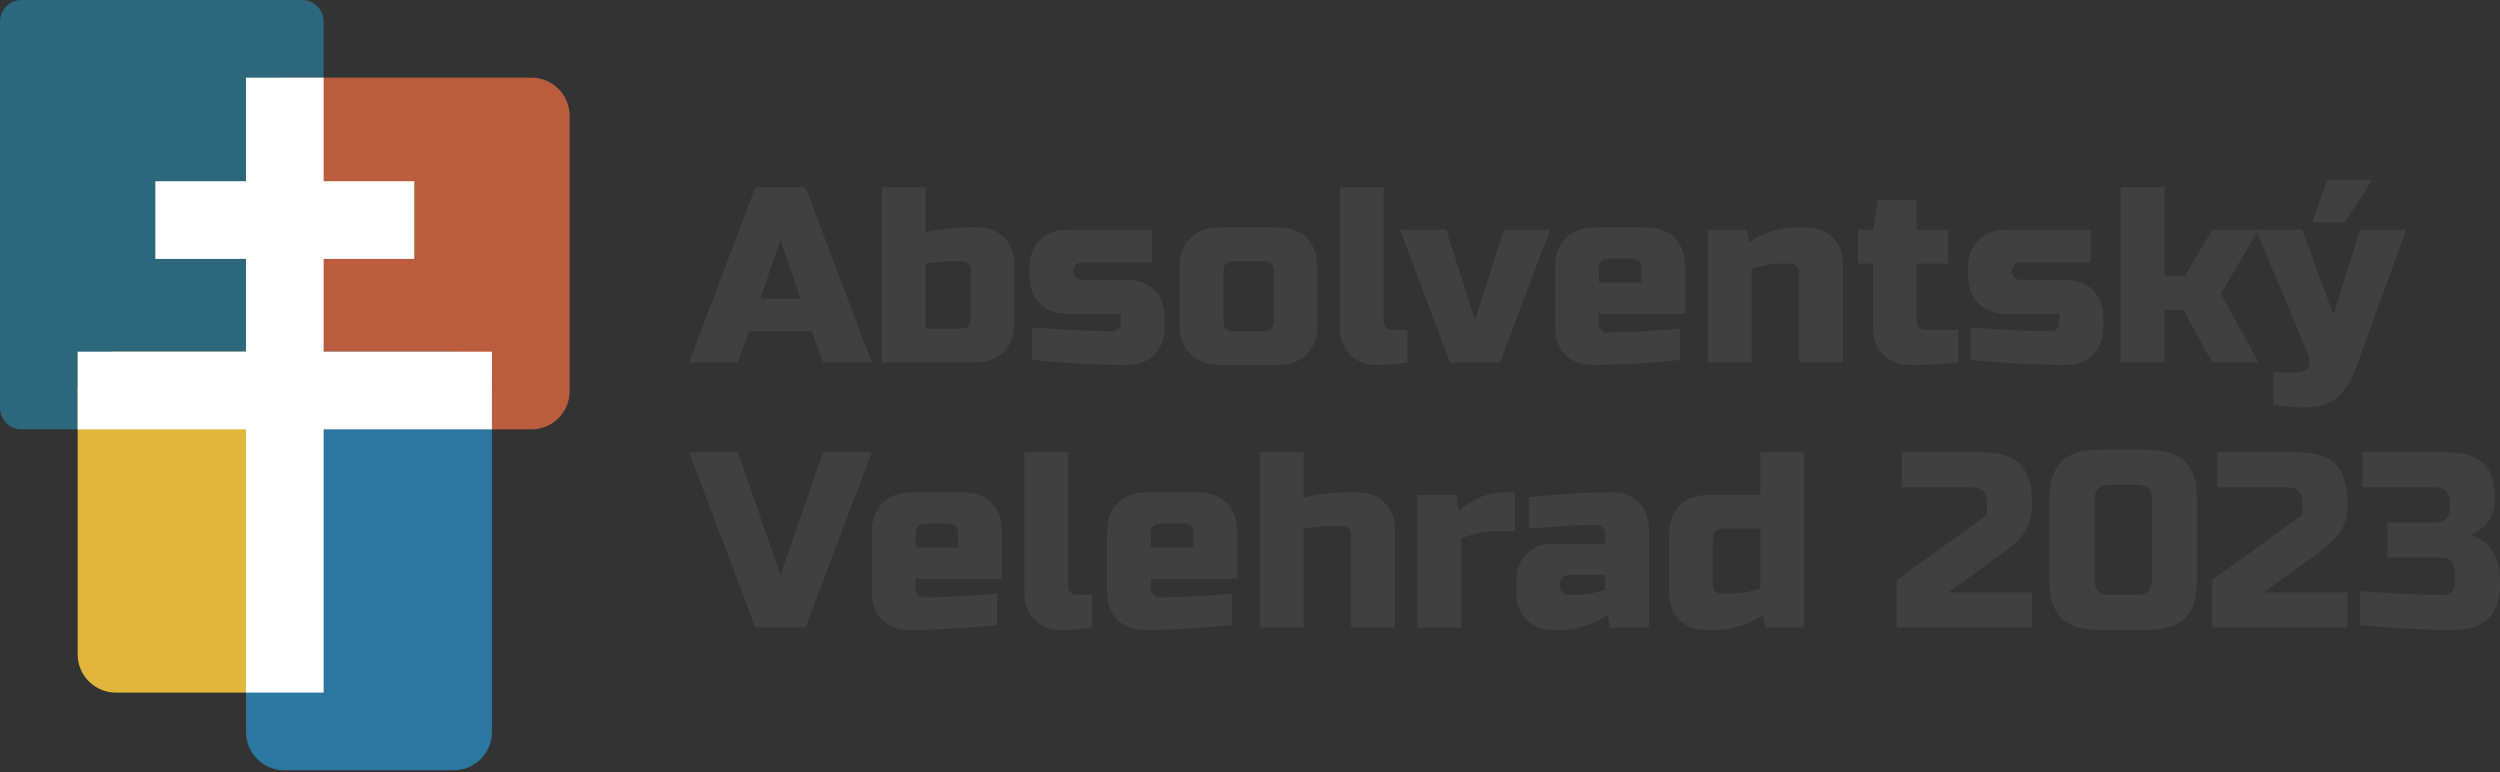 <svg width="751" height="232" viewBox="0 0 751 232" fill="none" xmlns="http://www.w3.org/2000/svg">
<rect x="0" y="0" width="751" height="232" fill="#333333" stroke="none"/>
<path d="M221.662 108.889H207L226.925 56.256H241.963L261.889 108.889H247.227L243.843 99.49H225.046L221.662 108.889ZM228.429 89.715H240.46L234.444 72.046L228.429 89.715Z" fill="#404040"/>
<path d="M291.589 81.069C291.589 80.317 291.363 79.715 290.837 79.189C290.31 78.662 289.709 78.437 288.957 78.437H287.077C284.972 78.437 283.167 78.512 281.664 78.738C280.085 78.963 278.882 79.114 278.055 79.189V98.738H288.581C290.611 98.738 291.589 97.761 291.589 95.731V81.069ZM278.055 69.79C282.942 68.813 287.153 68.286 290.837 68.286H293.468C296.852 68.286 299.634 69.339 301.664 71.369C303.694 73.399 304.747 76.181 304.747 79.565V96.858C304.747 100.618 303.694 103.55 301.589 105.656C299.408 107.836 296.476 108.889 292.717 108.889H264.896V56.256H278.055V69.79Z" fill="#404040"/>
<path d="M310.01 98.362C320.161 99.114 328.206 99.49 334.071 99.49C334.823 99.49 335.425 99.264 335.951 98.738C336.477 98.212 336.703 97.61 336.703 96.858V94.227H320.537C317.154 94.227 314.371 93.174 312.341 91.144C310.311 89.114 309.259 86.332 309.259 82.948V80.317C309.259 76.933 310.311 74.151 312.341 72.121C314.371 70.091 317.154 69.038 320.537 69.038H346.102V78.813H325.048C324.297 78.813 323.695 79.038 323.169 79.565C322.642 80.091 322.417 80.692 322.417 81.444C322.417 82.196 322.642 82.798 323.169 83.324C323.695 83.85 324.297 84.076 325.048 84.076H338.583C341.966 84.076 344.748 85.129 346.778 87.159C348.809 89.189 349.861 91.971 349.861 95.355V98.362C349.861 101.746 348.809 104.528 346.778 106.558C344.748 108.588 341.966 109.641 338.583 109.641C329.71 109.641 320.161 109.114 310.01 108.137V98.362Z" fill="#404040"/>
<path d="M395.727 97.61C395.727 101.37 394.674 104.302 392.569 106.408C390.388 108.588 387.456 109.641 383.696 109.641H366.403C362.643 109.641 359.711 108.588 357.605 106.408C355.425 104.302 354.372 101.37 354.372 97.61V80.317C354.372 76.557 355.425 73.625 357.605 71.444C359.711 69.339 362.643 68.286 366.403 68.286H383.696C387.456 68.286 390.388 69.339 392.569 71.444C394.674 73.625 395.727 76.557 395.727 80.317V97.61ZM382.569 81.445C382.569 79.414 381.591 78.437 379.561 78.437H370.538C368.508 78.437 367.531 79.414 367.531 81.445V96.483C367.531 98.513 368.508 99.49 370.538 99.49H379.561C381.591 99.49 382.569 98.513 382.569 96.483V81.445Z" fill="#404040"/>
<path d="M422.795 108.889C419.412 109.415 416.254 109.641 413.246 109.641C410.164 109.641 407.607 108.588 405.577 106.558C403.547 104.528 402.494 101.746 402.494 98.362V56.256H415.652V96.483C415.652 97.234 415.878 97.836 416.404 98.362C416.931 98.889 417.532 99.114 418.284 99.114H422.795V108.889Z" fill="#404040"/>
<path d="M451.743 69.038H465.654L450.616 108.889H435.578L420.54 69.038H434.45L443.097 96.106L451.743 69.038Z" fill="#404040"/>
<path d="M483.323 77.685C481.293 77.685 480.316 78.662 480.316 80.693V84.828H493.098V80.693C493.098 78.662 492.121 77.685 490.09 77.685H483.323ZM504.753 108.137C495.053 109.114 486.331 109.641 478.436 109.641C475.052 109.641 472.27 108.588 470.24 106.558C468.21 104.528 467.157 101.746 467.157 98.362V80.317C467.157 76.557 468.21 73.625 470.391 71.444C472.496 69.339 475.428 68.286 479.188 68.286H494.226C497.985 68.286 500.918 69.339 503.098 71.444C505.204 73.625 506.256 76.557 506.256 80.317V94.227H480.316V97.234C480.316 97.986 480.541 98.588 481.068 99.114C481.594 99.641 482.195 99.866 482.947 99.866C487.91 99.866 495.203 99.49 504.753 98.738V108.137Z" fill="#404040"/>
<path d="M535.205 79.189C532.573 79.189 529.565 79.715 526.182 80.693V108.889H513.024V69.038H524.678L525.43 72.798C527.761 71.219 530.242 70.091 532.723 69.339C535.13 68.662 537.235 68.286 538.964 68.286H542.348C545.731 68.286 548.513 69.339 550.544 71.369C552.574 73.399 553.626 76.181 553.626 79.565V108.889H540.468V81.82C540.468 81.069 540.242 80.467 539.716 79.941C539.19 79.414 538.588 79.189 537.836 79.189H535.205Z" fill="#404040"/>
<path d="M588.213 108.888C583.326 109.415 578.589 109.64 573.927 109.64C570.544 109.64 567.762 108.588 565.731 106.558C563.701 104.527 562.649 101.745 562.649 98.362V79.189H558.137V69.038H562.649L564.152 60.015H575.807V69.038H585.206V79.189H575.807V96.482C575.807 97.234 576.032 97.836 576.559 98.362C577.085 98.888 577.687 99.114 578.439 99.114H588.213V108.888Z" fill="#404040"/>
<path d="M591.973 98.362C602.124 99.114 610.169 99.49 616.034 99.49C616.786 99.49 617.387 99.264 617.914 98.738C618.44 98.212 618.666 97.61 618.666 96.858V94.227H602.5C599.116 94.227 596.334 93.174 594.304 91.144C592.274 89.114 591.221 86.332 591.221 82.948V80.317C591.221 76.933 592.274 74.151 594.304 72.121C596.334 70.091 599.116 69.038 602.5 69.038H628.064V78.813H607.011C606.259 78.813 605.658 79.038 605.131 79.565C604.605 80.091 604.379 80.692 604.379 81.444C604.379 82.196 604.605 82.798 605.131 83.324C605.658 83.85 606.259 84.076 607.011 84.076H620.545C623.929 84.076 626.711 85.129 628.741 87.159C630.771 89.189 631.824 91.971 631.824 95.355V98.362C631.824 101.746 630.771 104.528 628.741 106.558C626.711 108.588 623.929 109.641 620.545 109.641C611.673 109.641 602.124 109.114 591.973 108.137V98.362Z" fill="#404040"/>
<path d="M650.245 93.099V108.889H637.087V56.256H650.245V82.948H656.261L664.532 69.038H678.442L667.163 88.212L678.442 108.889H664.532L655.885 93.099H650.245Z" fill="#404040"/>
<path d="M692.728 122.423C690.097 122.423 686.788 122.197 682.954 121.671V111.896H689.721C691.601 111.896 692.879 111.37 693.48 110.317C694.007 109.264 693.931 107.761 693.104 105.881L677.69 69.038H691.601L700.999 94.602L708.894 69.038H722.804L707.766 110.392C706.338 114.377 704.458 117.31 702.127 119.34C699.796 121.37 696.714 122.423 692.728 122.423ZM694.608 66.782L699.12 54H712.654L704.383 66.782H694.608Z" fill="#404040"/>
<path d="M234.444 172.711L247.227 135.868H261.889L241.963 188.5H226.925L207 135.868H221.662L234.444 172.711Z" fill="#404040"/>
<path d="M278.054 157.297C276.024 157.297 275.047 158.275 275.047 160.305V164.44H287.829V160.305C287.829 158.275 286.852 157.297 284.821 157.297H278.054ZM299.483 187.749C289.784 188.726 281.062 189.253 273.167 189.253C269.783 189.253 267.001 188.2 264.971 186.17C262.941 184.14 261.888 181.358 261.888 177.974V159.929C261.888 156.169 262.941 153.237 265.122 151.056C267.227 148.951 270.159 147.898 273.919 147.898H288.957C292.716 147.898 295.649 148.951 297.829 151.056C299.935 153.237 300.987 156.169 300.987 159.929V173.839H275.047V176.846C275.047 177.598 275.272 178.2 275.799 178.726C276.325 179.253 276.926 179.478 277.678 179.478C282.641 179.478 289.934 179.102 299.483 178.35V187.749Z" fill="#404040"/>
<path d="M328.056 188.5C324.672 189.027 321.514 189.252 318.507 189.252C315.424 189.252 312.868 188.2 310.837 186.17C308.807 184.139 307.755 181.357 307.755 177.974V135.868H320.913V176.094C320.913 176.846 321.138 177.448 321.665 177.974C322.191 178.5 322.793 178.726 323.545 178.726H328.056V188.5Z" fill="#404040"/>
<path d="M348.733 157.297C346.703 157.297 345.726 158.275 345.726 160.305V164.44H358.508V160.305C358.508 158.275 357.53 157.297 355.5 157.297H348.733ZM370.162 187.749C360.463 188.726 351.741 189.253 343.846 189.253C340.462 189.253 337.68 188.2 335.65 186.17C333.62 184.14 332.567 181.358 332.567 177.974V159.929C332.567 156.169 333.62 153.237 335.801 151.056C337.906 148.951 340.838 147.898 344.598 147.898H359.636C363.395 147.898 366.328 148.951 368.508 151.056C370.614 153.237 371.666 156.169 371.666 159.929V173.839H345.726V176.846C345.726 177.598 345.951 178.2 346.478 178.726C347.004 179.253 347.605 179.478 348.357 179.478C353.32 179.478 360.613 179.102 370.162 178.35V187.749Z" fill="#404040"/>
<path d="M391.592 149.402C396.479 148.424 400.69 147.898 404.374 147.898H407.757C411.141 147.898 413.923 148.951 415.953 150.981C417.983 153.011 419.036 155.793 419.036 159.176V188.5H405.878V160.68C405.878 159.928 405.652 159.327 405.126 158.8C404.599 158.274 403.998 158.049 403.246 158.049H400.614C398.735 158.049 397.005 158.124 395.426 158.349C393.847 158.575 392.569 158.725 391.592 158.8V188.5H378.433V135.868H391.592V149.402Z" fill="#404040"/>
<path d="M448.736 159.553C445.578 159.553 442.345 160.305 438.961 161.808V188.501H425.803V148.65H437.457L438.209 153.538C442.495 149.778 447.007 147.898 451.744 147.898H455.127V159.553H448.736Z" fill="#404040"/>
<path d="M473.173 178.726C475.804 178.726 478.812 178.2 482.196 177.222V172.711H471.293C470.541 172.711 469.94 172.937 469.413 173.463C468.887 173.989 468.661 174.591 468.661 175.343V176.095C468.661 176.846 468.887 177.448 469.413 177.974C469.94 178.501 470.541 178.726 471.293 178.726H473.173ZM459.263 149.402C468.436 148.425 476.707 147.898 484.075 147.898C487.459 147.898 490.241 148.951 492.271 150.981C494.301 153.011 495.354 155.793 495.354 159.177V188.501H483.699L482.948 184.741C480.617 186.32 478.211 187.448 475.729 188.125C473.248 188.877 471.143 189.253 469.413 189.253H466.782C463.398 189.253 460.616 188.2 458.586 186.17C456.556 184.14 455.503 181.358 455.503 177.974V174.591C455.503 171.207 456.556 168.425 458.586 166.395C460.616 164.365 463.398 163.312 466.782 163.312H482.196V160.305C482.196 159.553 481.97 158.951 481.444 158.425C480.917 157.899 480.316 157.673 479.564 157.673C476.331 157.673 472.722 157.823 468.812 158.124C464.827 158.425 461.669 158.651 459.263 158.801V149.402Z" fill="#404040"/>
<path d="M530.317 188.5L529.565 184.741C527.235 186.32 524.828 187.448 522.347 188.124C519.791 188.876 517.761 189.252 516.031 189.252H512.648C509.264 189.252 506.482 188.2 504.452 186.17C502.422 184.139 501.369 181.357 501.369 177.974V160.68C501.369 156.921 502.422 153.988 504.602 151.808C506.708 149.702 509.64 148.65 513.4 148.65H528.814V135.868H541.972V188.5H530.317ZM519.791 178.35C522.422 178.35 525.43 177.823 528.814 176.846V158.8H517.535C515.505 158.8 514.527 159.778 514.527 161.808V175.718C514.527 176.47 514.753 177.072 515.279 177.598C515.806 178.124 516.407 178.35 517.159 178.35H519.791Z" fill="#404040"/>
<path d="M610.395 152.409C610.395 156.695 608.59 160.379 604.981 163.462C603.853 164.44 602.65 165.342 601.372 166.319L585.206 177.974H610.395V188.5H569.792V174.214L596.861 154.665V150.906C596.861 147.898 595.357 146.394 592.349 146.394H571.296V135.868H595.357C600.62 135.868 604.455 137.071 606.861 139.401C609.192 141.808 610.395 145.642 610.395 150.906V152.409Z" fill="#404040"/>
<path d="M646.486 150.153C646.486 147.146 644.982 145.642 641.975 145.642H633.704C630.696 145.642 629.192 147.146 629.192 150.153V174.214C629.192 177.222 630.696 178.726 633.704 178.726H641.975C644.982 178.726 646.486 177.222 646.486 174.214V150.153ZM660.02 174.214C660.02 179.477 658.817 183.312 656.486 185.643C654.08 188.049 650.246 189.252 644.982 189.252H630.696C625.433 189.252 621.598 188.049 619.192 185.643C616.861 183.312 615.658 179.477 615.658 174.214V150.153C615.658 144.89 616.861 141.055 619.192 138.649C621.598 136.318 625.433 135.115 630.696 135.115H644.982C650.246 135.115 654.08 136.318 656.486 138.649C658.817 141.055 660.02 144.89 660.02 150.153V174.214Z" fill="#404040"/>
<path d="M705.134 152.409C705.134 156.695 703.33 160.379 699.72 163.462C698.593 164.44 697.39 165.342 696.111 166.319L679.945 177.974H705.134V188.5H664.531V174.214L691.6 154.665V150.906C691.6 147.898 690.096 146.394 687.089 146.394H666.035V135.868H690.096C695.359 135.868 699.194 137.071 701.6 139.401C703.931 141.808 705.134 145.642 705.134 150.906V152.409Z" fill="#404040"/>
<path d="M736.714 189.252C728.368 189.252 719.044 188.726 708.894 187.749V177.598C719.946 178.35 728.217 178.726 733.706 178.726C734.834 178.726 735.812 178.35 736.488 177.748C737.165 176.996 737.466 176.094 737.466 174.966V171.959C737.466 168.951 735.962 167.447 732.954 167.447H717.164V156.921H731.451C734.458 156.921 735.962 155.417 735.962 152.409V150.906C735.962 147.898 734.458 146.394 731.451 146.394H709.645V135.868H735.21C740.097 135.868 743.707 136.995 746.037 139.176C748.368 141.432 749.496 144.815 749.496 149.402C749.496 152.409 748.819 154.815 747.466 156.695C746.037 158.575 744.233 159.928 741.977 160.68C746.037 161.808 748.819 164.515 750.248 168.801C750.774 170.38 751 172.184 751 174.214V174.966C751 179.854 749.872 183.463 747.541 185.794C745.21 188.124 741.601 189.252 736.714 189.252Z" fill="#404040"/>
<path d="M0 6.481C0 2.902 2.902 0 6.481 0H90.739C94.319 0 97.221 2.902 97.221 6.481V122.498C97.221 126.078 94.319 128.979 90.739 128.979H6.481C2.902 128.979 0 126.078 0 122.498V6.481Z" fill="#2C677B"/>
<path fill-rule="evenodd" clip-rule="evenodd" d="M97.221 117.114C97.221 110.784 92.082 105.646 85.753 105.646H34.8C28.471 105.646 23.333 110.784 23.333 117.114V196.584C23.333 202.913 28.471 208.052 34.8 208.052H85.753C92.082 208.052 97.221 202.913 97.221 196.584V117.114Z" fill="#E0B73B"/>
<path fill-rule="evenodd" clip-rule="evenodd" d="M171.119 34.801C171.119 28.471 165.981 23.333 159.652 23.333H85.366C79.037 23.333 73.899 28.471 73.899 34.801V117.512C73.899 123.841 79.037 128.98 85.366 128.98H159.652C165.981 128.98 171.119 123.841 171.119 117.512V34.801Z" fill="#BA5D3F"/>
<path fill-rule="evenodd" clip-rule="evenodd" d="M147.776 117.114C147.776 110.784 142.637 105.646 136.309 105.646H85.366C79.037 105.646 73.899 110.784 73.899 117.114V219.917C73.899 226.246 79.037 231.385 85.366 231.385H136.309C142.637 231.385 147.776 226.246 147.776 219.917V117.114Z" fill="#2A77A0"/>
<path d="M97.22 23.333H73.888V208.052H97.22V23.333Z" fill="white"/>
<path d="M124.442 54.444H46.666V77.777H124.442V54.444Z" fill="white"/>
<path d="M147.775 105.646H23.333V128.979H147.775V105.646Z" fill="white"/>
</svg>
